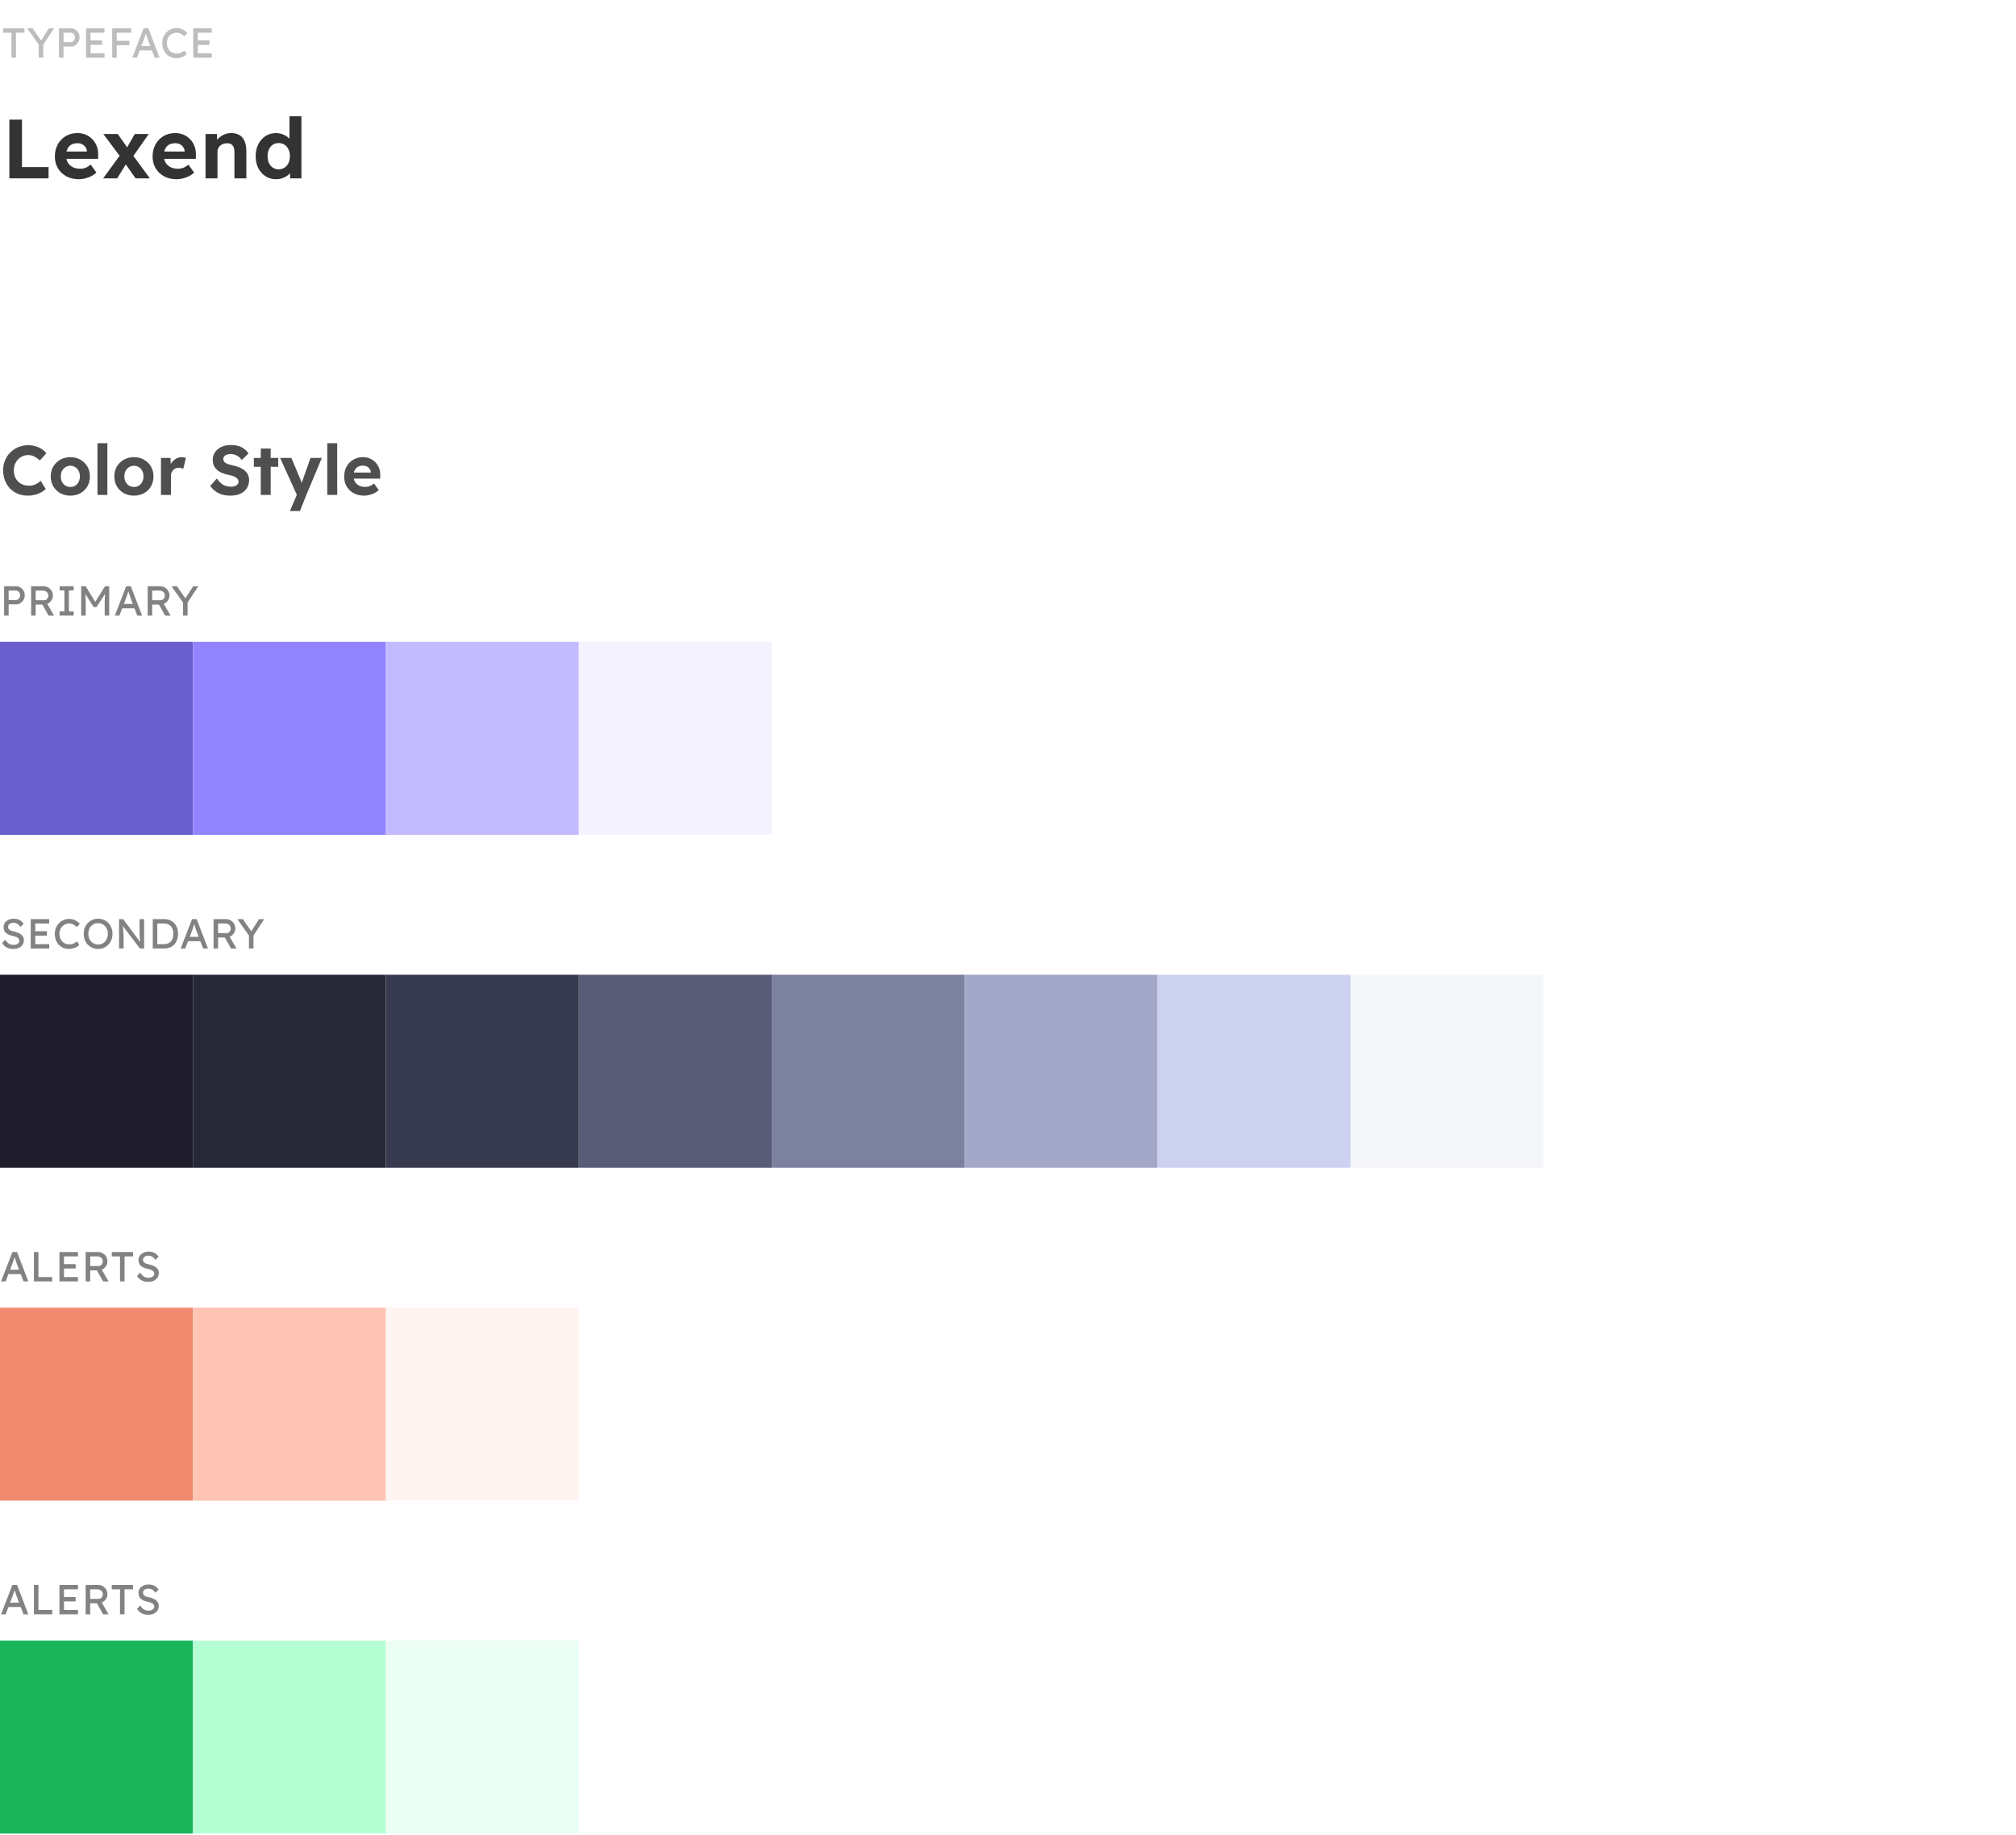<svg width="1153" height="1049" viewBox="0 0 1153 1049" fill="none" xmlns="http://www.w3.org/2000/svg">
<path d="M15.92 283.4C13.867 283.4 11.973 283.053 10.24 282.36C8.533 281.64 7.04 280.64 5.76 279.36C4.507 278.053 3.533 276.52 2.84 274.76C2.147 272.973 1.8 271.027 1.8 268.92C1.8 266.867 2.16 264.973 2.88 263.24C3.6 261.48 4.613 259.96 5.92 258.68C7.227 257.373 8.76 256.36 10.52 255.64C12.28 254.92 14.187 254.56 16.24 254.56C17.573 254.56 18.88 254.747 20.16 255.12C21.467 255.467 22.653 255.987 23.72 256.68C24.813 257.373 25.747 258.2 26.52 259.16L22.76 263.32C22.12 262.68 21.453 262.133 20.76 261.68C20.093 261.2 19.373 260.84 18.6 260.6C17.853 260.333 17.053 260.2 16.2 260.2C15.053 260.2 13.973 260.413 12.96 260.84C11.973 261.267 11.107 261.867 10.36 262.64C9.613 263.387 9.013 264.307 8.56 265.4C8.133 266.467 7.92 267.653 7.92 268.96C7.92 270.293 8.133 271.507 8.56 272.6C8.987 273.667 9.587 274.587 10.36 275.36C11.133 276.107 12.053 276.693 13.12 277.12C14.213 277.52 15.413 277.72 16.72 277.72C17.573 277.72 18.4 277.6 19.2 277.36C20 277.12 20.733 276.787 21.4 276.36C22.093 275.933 22.707 275.44 23.24 274.88L26.16 279.56C25.52 280.28 24.653 280.933 23.56 281.52C22.493 282.107 21.293 282.573 19.96 282.92C18.627 283.24 17.28 283.4 15.92 283.4ZM40.258 283.4C38.098 283.4 36.165 282.933 34.458 282C32.778 281.04 31.445 279.733 30.458 278.08C29.498 276.427 29.018 274.533 29.018 272.4C29.018 270.267 29.498 268.387 30.458 266.76C31.445 265.107 32.778 263.8 34.458 262.84C36.165 261.88 38.098 261.4 40.258 261.4C42.392 261.4 44.298 261.88 45.978 262.84C47.685 263.8 49.018 265.107 49.978 266.76C50.938 268.387 51.418 270.267 51.418 272.4C51.418 274.533 50.938 276.427 49.978 278.08C49.018 279.733 47.685 281.04 45.978 282C44.298 282.933 42.392 283.4 40.258 283.4ZM40.258 278.44C41.298 278.44 42.231 278.187 43.058 277.68C43.885 277.147 44.525 276.427 44.978 275.52C45.458 274.587 45.698 273.547 45.698 272.4C45.698 271.227 45.458 270.187 44.978 269.28C44.525 268.347 43.885 267.627 43.058 267.12C42.231 266.587 41.298 266.32 40.258 266.32C39.191 266.32 38.245 266.587 37.418 267.12C36.592 267.653 35.938 268.373 35.458 269.28C34.978 270.187 34.752 271.227 34.778 272.4C34.752 273.547 34.978 274.587 35.458 275.52C35.938 276.427 36.592 277.147 37.418 277.68C38.245 278.187 39.191 278.44 40.258 278.44ZM55.732 283V253.4H61.412V283H55.732ZM76.625 283.4C74.465 283.4 72.532 282.933 70.825 282C69.145 281.04 67.812 279.733 66.825 278.08C65.865 276.427 65.385 274.533 65.385 272.4C65.385 270.267 65.865 268.387 66.825 266.76C67.812 265.107 69.145 263.8 70.825 262.84C72.532 261.88 74.465 261.4 76.625 261.4C78.759 261.4 80.665 261.88 82.345 262.84C84.052 263.8 85.385 265.107 86.345 266.76C87.305 268.387 87.785 270.267 87.785 272.4C87.785 274.533 87.305 276.427 86.345 278.08C85.385 279.733 84.052 281.04 82.345 282C80.665 282.933 78.759 283.4 76.625 283.4ZM76.625 278.44C77.665 278.44 78.599 278.187 79.425 277.68C80.252 277.147 80.892 276.427 81.345 275.52C81.825 274.587 82.065 273.547 82.065 272.4C82.065 271.227 81.825 270.187 81.345 269.28C80.892 268.347 80.252 267.627 79.425 267.12C78.599 266.587 77.665 266.32 76.625 266.32C75.559 266.32 74.612 266.587 73.785 267.12C72.959 267.653 72.305 268.373 71.825 269.28C71.345 270.187 71.119 271.227 71.145 272.4C71.119 273.547 71.345 274.587 71.825 275.52C72.305 276.427 72.959 277.147 73.785 277.68C74.612 278.187 75.559 278.44 76.625 278.44ZM92.059 283V261.84H97.539L97.739 268.64L96.779 267.24C97.099 266.147 97.619 265.16 98.339 264.28C99.059 263.373 99.899 262.667 100.859 262.16C101.845 261.653 102.872 261.4 103.939 261.4C104.392 261.4 104.832 261.44 105.259 261.52C105.685 261.6 106.045 261.693 106.339 261.8L104.819 268.04C104.499 267.88 104.112 267.747 103.659 267.64C103.205 267.507 102.739 267.44 102.259 267.44C101.619 267.44 101.019 267.56 100.459 267.8C99.925 268.013 99.459 268.333 99.059 268.76C98.659 269.16 98.339 269.64 98.099 270.2C97.885 270.76 97.779 271.373 97.779 272.04V283H92.059ZM131.743 283.4C130.01 283.4 128.423 283.187 126.983 282.76C125.57 282.333 124.303 281.707 123.183 280.88C122.09 280.053 121.103 279.053 120.223 277.88L123.983 273.6C125.29 275.413 126.583 276.653 127.863 277.32C129.17 277.96 130.583 278.28 132.103 278.28C132.93 278.28 133.663 278.173 134.303 277.96C134.97 277.72 135.49 277.387 135.863 276.96C136.237 276.533 136.423 276.027 136.423 275.44C136.423 275.013 136.33 274.627 136.143 274.28C135.957 273.907 135.69 273.587 135.343 273.32C134.997 273.027 134.583 272.773 134.103 272.56C133.623 272.32 133.09 272.12 132.503 271.96C131.917 271.773 131.277 271.627 130.583 271.52C129.09 271.173 127.783 270.76 126.663 270.28C125.543 269.773 124.61 269.16 123.863 268.44C123.117 267.693 122.557 266.853 122.183 265.92C121.837 264.987 121.663 263.933 121.663 262.76C121.663 261.56 121.93 260.453 122.463 259.44C122.997 258.4 123.73 257.507 124.663 256.76C125.623 256.013 126.717 255.44 127.943 255.04C129.197 254.64 130.517 254.44 131.903 254.44C133.61 254.44 135.103 254.64 136.383 255.04C137.663 255.413 138.77 255.96 139.703 256.68C140.663 257.4 141.463 258.28 142.103 259.32L138.303 263C137.743 262.253 137.13 261.627 136.463 261.12C135.823 260.613 135.117 260.24 134.343 260C133.597 259.733 132.823 259.6 132.023 259.6C131.143 259.6 130.383 259.72 129.743 259.96C129.103 260.173 128.597 260.493 128.223 260.92C127.877 261.347 127.703 261.867 127.703 262.48C127.703 262.96 127.823 263.387 128.063 263.76C128.303 264.133 128.65 264.467 129.103 264.76C129.557 265.027 130.103 265.267 130.743 265.48C131.383 265.693 132.09 265.88 132.863 266.04C134.33 266.333 135.65 266.72 136.823 267.2C137.997 267.68 138.997 268.267 139.823 268.96C140.677 269.627 141.33 270.427 141.783 271.36C142.237 272.267 142.463 273.293 142.463 274.44C142.463 276.333 142.01 277.947 141.103 279.28C140.197 280.613 138.943 281.64 137.343 282.36C135.743 283.053 133.877 283.4 131.743 283.4ZM149.138 283V256.48H154.818V283H149.138ZM145.178 266.92V261.84H159.138V266.92H145.178ZM165.8 292.2L170.44 281.32L170.52 284.6L160.2 261.84H166.64L171.8 274.04C172.013 274.493 172.213 275.027 172.4 275.64C172.613 276.227 172.787 276.8 172.92 277.36L171.96 277.76C172.12 277.307 172.307 276.787 172.52 276.2C172.733 275.613 172.947 274.987 173.16 274.32L177.6 261.84H184.08L175.2 283L171.56 292.2H165.8ZM187.177 283V253.4H192.857V283H187.177ZM208.271 283.4C205.977 283.4 203.977 282.933 202.271 282C200.564 281.067 199.231 279.787 198.271 278.16C197.311 276.533 196.831 274.667 196.831 272.56C196.831 270.933 197.097 269.44 197.631 268.08C198.164 266.72 198.911 265.547 199.871 264.56C200.831 263.547 201.964 262.773 203.271 262.24C204.604 261.68 206.044 261.4 207.591 261.4C209.031 261.4 210.364 261.667 211.591 262.2C212.817 262.707 213.871 263.44 214.751 264.4C215.657 265.333 216.351 266.44 216.831 267.72C217.311 269 217.524 270.4 217.471 271.92L217.431 273.68H200.431L199.511 270.2H212.751L212.111 270.92V270.04C212.057 269.32 211.817 268.667 211.391 268.08C210.991 267.493 210.471 267.04 209.831 266.72C209.191 266.4 208.471 266.24 207.671 266.24C206.497 266.24 205.497 266.467 204.671 266.92C203.871 267.373 203.257 268.04 202.831 268.92C202.404 269.8 202.191 270.867 202.191 272.12C202.191 273.4 202.457 274.507 202.991 275.44C203.551 276.373 204.324 277.107 205.311 277.64C206.324 278.147 207.511 278.4 208.871 278.4C209.804 278.4 210.657 278.253 211.431 277.96C212.204 277.667 213.031 277.16 213.911 276.44L216.631 280.24C215.857 280.933 215.004 281.52 214.071 282C213.137 282.453 212.177 282.8 211.191 283.04C210.204 283.28 209.231 283.4 208.271 283.4Z" fill="#4F4F4F"/>
<path d="M2.352 352V335.2H9.192C10.104 335.2 10.928 335.432 11.664 335.896C12.416 336.344 13.016 336.96 13.464 337.744C13.912 338.528 14.136 339.4 14.136 340.36C14.136 341.32 13.912 342.192 13.464 342.976C13.016 343.76 12.416 344.392 11.664 344.872C10.928 345.336 10.104 345.568 9.192 345.568H4.944V352H2.352ZM4.944 343.072H9.144C9.576 343.072 9.968 342.952 10.32 342.712C10.672 342.456 10.952 342.128 11.16 341.728C11.384 341.312 11.496 340.856 11.496 340.36C11.496 339.864 11.384 339.416 11.16 339.016C10.952 338.616 10.672 338.296 10.32 338.056C9.968 337.816 9.576 337.696 9.144 337.696H4.944V343.072ZM17.803 352V335.2H24.955C25.915 335.2 26.795 335.44 27.595 335.92C28.411 336.384 29.059 337.024 29.539 337.84C30.019 338.64 30.259 339.544 30.259 340.552C30.259 341.464 30.019 342.312 29.539 343.096C29.059 343.88 28.419 344.512 27.619 344.992C26.819 345.456 25.931 345.688 24.955 345.688H20.395V352H17.803ZM27.787 352L23.515 344.416L26.179 343.816L30.931 352.024L27.787 352ZM20.395 343.192H25.195C25.659 343.192 26.075 343.08 26.443 342.856C26.811 342.616 27.099 342.296 27.307 341.896C27.515 341.48 27.619 341.024 27.619 340.528C27.619 339.968 27.483 339.48 27.211 339.064C26.955 338.632 26.587 338.296 26.107 338.056C25.643 337.816 25.115 337.696 24.523 337.696H20.395V343.192ZM34.106 352V349.6H36.818V337.6H34.106V335.2H42.122V337.6H39.41V349.6H42.122V352H34.106ZM46.431 352V335.2H48.975L55.095 345.16L53.871 345.136L60.063 335.2H62.463V352H59.871V345.112C59.871 343.672 59.903 342.376 59.967 341.224C60.047 340.072 60.175 338.928 60.351 337.792L60.687 338.68L55.191 347.176H53.607L48.279 338.776L48.543 337.792C48.719 338.864 48.839 339.968 48.903 341.104C48.983 342.224 49.023 343.56 49.023 345.112V352H46.431ZM65.662 352L72.166 335.2H74.806L81.262 352H78.502L74.662 341.872C74.614 341.76 74.518 341.488 74.374 341.056C74.246 340.624 74.094 340.144 73.918 339.616C73.742 339.088 73.582 338.608 73.438 338.176C73.294 337.728 73.198 337.44 73.15 337.312L73.702 337.288C73.606 337.56 73.486 337.904 73.342 338.32C73.214 338.736 73.07 339.176 72.91 339.64C72.766 340.104 72.622 340.544 72.478 340.96C72.334 341.36 72.214 341.696 72.118 341.968L68.302 352H65.662ZM68.542 347.824L69.502 345.328H77.134L78.238 347.824H68.542ZM84.458 352V335.2H91.61C92.57 335.2 93.45 335.44 94.25 335.92C95.066 336.384 95.714 337.024 96.194 337.84C96.674 338.64 96.914 339.544 96.914 340.552C96.914 341.464 96.674 342.312 96.194 343.096C95.714 343.88 95.074 344.512 94.274 344.992C93.474 345.456 92.586 345.688 91.61 345.688H87.05V352H84.458ZM94.442 352L90.17 344.416L92.834 343.816L97.586 352.024L94.442 352ZM87.05 343.192H91.85C92.314 343.192 92.73 343.08 93.098 342.856C93.466 342.616 93.754 342.296 93.962 341.896C94.17 341.48 94.274 341.024 94.274 340.528C94.274 339.968 94.138 339.48 93.866 339.064C93.61 338.632 93.242 338.296 92.762 338.056C92.298 337.816 91.77 337.696 91.178 337.696H87.05V343.192ZM104.702 352V343.624L104.87 344.8L98.078 335.2H101.198L106.382 342.64L105.782 342.568L110.462 335.2H113.438L106.934 345.064L107.294 343.432V352H104.702Z" fill="#828282"/>
<rect y="367" width="110.348" height="110.348" fill="#6B5ECD"/>
<rect x="110.348" y="367" width="110.348" height="110.348" fill="#9284FF"/>
<rect x="220.695" y="367" width="110.348" height="110.348" fill="#C3BBFF"/>
<rect x="331.043" y="367" width="110.348" height="110.348" fill="#F4F2FF"/>
<path d="M7.536 542.588C6.624 542.588 5.776 542.468 4.992 542.228C4.224 541.988 3.52 541.628 2.88 541.148C2.256 540.652 1.696 540.044 1.2 539.324L2.976 537.284C3.76 538.404 4.512 539.18 5.232 539.612C5.952 540.044 6.808 540.26 7.8 540.26C8.408 540.26 8.96 540.164 9.456 539.972C9.952 539.78 10.344 539.516 10.632 539.18C10.92 538.844 11.064 538.46 11.064 538.028C11.064 537.74 11.016 537.468 10.92 537.212C10.824 536.956 10.672 536.724 10.464 536.516C10.272 536.308 10.016 536.116 9.696 535.94C9.392 535.764 9.032 535.612 8.616 535.484C8.2 535.34 7.72 535.22 7.176 535.124C6.312 534.948 5.56 534.716 4.92 534.428C4.28 534.14 3.744 533.78 3.312 533.348C2.88 532.916 2.56 532.428 2.352 531.884C2.144 531.324 2.04 530.7 2.04 530.012C2.04 529.34 2.184 528.716 2.472 528.14C2.776 527.564 3.184 527.068 3.696 526.652C4.224 526.22 4.84 525.892 5.544 525.668C6.248 525.428 7.008 525.308 7.824 525.308C8.688 525.308 9.48 525.42 10.2 525.644C10.92 525.868 11.56 526.204 12.12 526.652C12.68 527.084 13.144 527.62 13.512 528.26L11.688 530.06C11.368 529.532 11.008 529.092 10.608 528.74C10.208 528.372 9.768 528.1 9.288 527.924C8.808 527.732 8.296 527.636 7.752 527.636C7.128 527.636 6.584 527.732 6.12 527.924C5.656 528.116 5.288 528.388 5.016 528.74C4.76 529.076 4.632 529.476 4.632 529.94C4.632 530.276 4.696 530.588 4.824 530.876C4.952 531.148 5.144 531.396 5.4 531.62C5.672 531.828 6.032 532.02 6.48 532.196C6.928 532.356 7.464 532.5 8.088 532.628C8.968 532.82 9.752 533.068 10.44 533.372C11.128 533.66 11.712 534.004 12.192 534.404C12.672 534.804 13.032 535.252 13.272 535.748C13.528 536.244 13.656 536.78 13.656 537.356C13.656 538.428 13.408 539.356 12.912 540.14C12.416 540.924 11.712 541.532 10.8 541.964C9.888 542.38 8.8 542.588 7.536 542.588ZM17.569 542.348V525.548H28.153V528.044H20.161V539.852H28.153V542.348H17.569ZM18.745 534.98V532.484H26.833V534.98H18.745ZM39.367 542.588C38.199 542.588 37.127 542.38 36.151 541.964C35.175 541.548 34.327 540.956 33.607 540.188C32.887 539.404 32.327 538.484 31.927 537.428C31.543 536.372 31.351 535.212 31.351 533.948C31.351 532.748 31.559 531.636 31.975 530.612C32.407 529.572 32.999 528.66 33.751 527.876C34.503 527.092 35.375 526.484 36.367 526.052C37.359 525.62 38.431 525.404 39.583 525.404C40.399 525.404 41.191 525.532 41.959 525.788C42.743 526.028 43.447 526.372 44.071 526.82C44.711 527.252 45.231 527.748 45.631 528.308L43.903 530.108C43.439 529.644 42.967 529.26 42.487 528.956C42.023 528.636 41.543 528.396 41.047 528.236C40.567 528.076 40.079 527.996 39.583 527.996C38.799 527.996 38.063 528.148 37.375 528.452C36.703 528.74 36.111 529.148 35.599 529.676C35.103 530.204 34.711 530.836 34.423 531.572C34.135 532.292 33.991 533.084 33.991 533.948C33.991 534.86 34.127 535.692 34.399 536.444C34.687 537.18 35.087 537.812 35.599 538.34C36.111 538.868 36.719 539.276 37.423 539.564C38.143 539.836 38.935 539.972 39.799 539.972C40.327 539.972 40.847 539.9 41.359 539.756C41.871 539.612 42.351 539.404 42.799 539.132C43.247 538.86 43.655 538.54 44.023 538.172L45.319 540.284C44.951 540.716 44.447 541.108 43.807 541.46C43.183 541.812 42.479 542.092 41.695 542.3C40.927 542.492 40.151 542.588 39.367 542.588ZM56.112 542.588C54.928 542.588 53.832 542.372 52.824 541.94C51.832 541.508 50.96 540.908 50.208 540.14C49.472 539.356 48.896 538.444 48.48 537.404C48.08 536.348 47.88 535.196 47.88 533.948C47.88 532.7 48.08 531.556 48.48 530.516C48.896 529.46 49.472 528.548 50.208 527.78C50.96 526.996 51.832 526.388 52.824 525.956C53.832 525.524 54.928 525.308 56.112 525.308C57.296 525.308 58.384 525.524 59.376 525.956C60.384 526.388 61.256 526.996 61.992 527.78C62.744 528.564 63.32 529.484 63.72 530.54C64.136 531.58 64.344 532.716 64.344 533.948C64.344 535.18 64.136 536.324 63.72 537.38C63.32 538.42 62.744 539.332 61.992 540.116C61.256 540.9 60.384 541.508 59.376 541.94C58.384 542.372 57.296 542.588 56.112 542.588ZM56.112 540.068C56.928 540.068 57.672 539.916 58.344 539.612C59.032 539.308 59.624 538.884 60.12 538.34C60.616 537.78 61 537.132 61.272 536.396C61.56 535.644 61.704 534.828 61.704 533.948C61.704 533.068 61.56 532.26 61.272 531.524C61 530.772 60.616 530.124 60.12 529.58C59.624 529.02 59.032 528.588 58.344 528.284C57.672 527.98 56.928 527.828 56.112 527.828C55.296 527.828 54.544 527.98 53.856 528.284C53.184 528.588 52.592 529.012 52.08 529.556C51.584 530.1 51.2 530.748 50.928 531.5C50.656 532.236 50.52 533.052 50.52 533.948C50.52 534.828 50.656 535.644 50.928 536.396C51.2 537.148 51.584 537.796 52.08 538.34C52.592 538.884 53.184 539.308 53.856 539.612C54.544 539.916 55.296 540.068 56.112 540.068ZM68.093 542.348V525.548H70.421L80.693 539.3L80.309 539.516C80.245 539.116 80.189 538.684 80.141 538.22C80.093 537.74 80.045 537.236 79.997 536.708C79.965 536.164 79.933 535.596 79.901 535.004C79.885 534.396 79.869 533.764 79.853 533.108C79.837 532.452 79.829 531.772 79.829 531.068V525.548H82.421V542.348H80.045L69.941 529.1L70.205 528.764C70.285 529.74 70.349 530.572 70.397 531.26C70.461 531.932 70.509 532.508 70.541 532.988C70.589 533.452 70.621 533.836 70.637 534.14C70.653 534.428 70.661 534.668 70.661 534.86C70.677 535.052 70.685 535.22 70.685 535.364V542.348H68.093ZM87.365 542.348V525.548H93.941C95.141 525.548 96.221 525.748 97.18 526.148C98.156 526.548 98.989 527.124 99.677 527.876C100.364 528.628 100.892 529.516 101.26 530.54C101.628 531.564 101.812 532.7 101.812 533.948C101.812 535.196 101.628 536.34 101.26 537.38C100.892 538.404 100.364 539.292 99.677 540.044C99.004 540.78 98.18 541.348 97.204 541.748C96.228 542.148 95.141 542.348 93.941 542.348H87.365ZM89.957 540.116L89.885 539.852H93.82C94.668 539.852 95.421 539.716 96.076 539.444C96.749 539.172 97.308 538.788 97.757 538.292C98.221 537.78 98.573 537.156 98.812 536.42C99.052 535.684 99.172 534.86 99.172 533.948C99.172 533.036 99.052 532.22 98.812 531.5C98.573 530.764 98.221 530.14 97.757 529.628C97.293 529.116 96.733 528.724 96.076 528.452C95.421 528.18 94.668 528.044 93.82 528.044H89.812L89.957 527.828V540.116ZM103.337 542.348L109.841 525.548H112.481L118.937 542.348H116.177L112.337 532.22C112.289 532.108 112.193 531.836 112.049 531.404C111.921 530.972 111.769 530.492 111.593 529.964C111.417 529.436 111.257 528.956 111.113 528.524C110.969 528.076 110.873 527.788 110.825 527.66L111.377 527.636C111.281 527.908 111.161 528.252 111.017 528.668C110.889 529.084 110.745 529.524 110.585 529.988C110.441 530.452 110.297 530.892 110.153 531.308C110.009 531.708 109.889 532.044 109.793 532.316L105.977 542.348H103.337ZM106.217 538.172L107.177 535.676H114.809L115.913 538.172H106.217ZM122.134 542.348V525.548H129.286C130.246 525.548 131.126 525.788 131.926 526.268C132.742 526.732 133.39 527.372 133.87 528.188C134.35 528.988 134.59 529.892 134.59 530.9C134.59 531.812 134.35 532.66 133.87 533.444C133.39 534.228 132.75 534.86 131.95 535.34C131.15 535.804 130.262 536.036 129.286 536.036H124.726V542.348H122.134ZM132.118 542.348L127.846 534.764L130.51 534.164L135.262 542.372L132.118 542.348ZM124.726 533.54H129.526C129.99 533.54 130.406 533.428 130.774 533.204C131.142 532.964 131.43 532.644 131.638 532.244C131.846 531.828 131.95 531.372 131.95 530.876C131.95 530.316 131.814 529.828 131.542 529.412C131.286 528.98 130.918 528.644 130.438 528.404C129.974 528.164 129.446 528.044 128.854 528.044H124.726V533.54ZM142.378 542.348V533.972L142.546 535.148L135.754 525.548H138.874L144.058 532.988L143.458 532.916L148.138 525.548H151.114L144.61 535.412L144.97 533.78V542.348H142.378Z" fill="#828282"/>
<rect y="557.348" width="110.348" height="110.348" fill="#1F1D2C"/>
<rect x="110.348" y="557.348" width="110.348" height="110.348" fill="#262837"/>
<rect x="220.695" y="557.348" width="110.348" height="110.348" fill="#373A4E"/>
<rect x="331.043" y="557.348" width="110.348" height="110.348" fill="#585C77"/>
<rect x="441.391" y="557.348" width="110.348" height="110.348" fill="#7C81A0"/>
<rect x="551.738" y="557.348" width="110.348" height="110.348" fill="#A3A8C8"/>
<rect x="662.086" y="557.348" width="110.348" height="110.348" fill="#CDD2F1"/>
<rect x="772.434" y="557.348" width="110.348" height="110.348" fill="#F5F6F9"/>
<path d="M0.6 732.695L7.104 715.895H9.744L16.2 732.695H13.44L9.6 722.567C9.552 722.455 9.456 722.183 9.312 721.751C9.184 721.319 9.032 720.839 8.856 720.311C8.68 719.783 8.52 719.303 8.376 718.871C8.232 718.423 8.136 718.135 8.088 718.007L8.64 717.983C8.544 718.255 8.424 718.599 8.28 719.015C8.152 719.431 8.008 719.871 7.848 720.335C7.704 720.799 7.56 721.239 7.416 721.655C7.272 722.055 7.152 722.391 7.056 722.663L3.24 732.695H0.6ZM3.48 728.519L4.44 726.023H12.072L13.176 728.519H3.48ZM19.397 732.695V715.895H21.989V730.199H29.861V732.695H19.397ZM34.004 732.695V715.895H44.588V718.391H36.596V730.199H44.588V732.695H34.004ZM35.18 725.327V722.831H43.268V725.327H35.18ZM48.986 732.695V715.895H56.138C57.098 715.895 57.978 716.135 58.778 716.615C59.594 717.079 60.242 717.719 60.722 718.535C61.202 719.335 61.442 720.239 61.442 721.247C61.442 722.159 61.202 723.007 60.722 723.791C60.242 724.575 59.602 725.207 58.802 725.687C58.002 726.151 57.114 726.383 56.138 726.383H51.578V732.695H48.986ZM58.97 732.695L54.698 725.111L57.362 724.511L62.114 732.719L58.97 732.695ZM51.578 723.887H56.378C56.842 723.887 57.258 723.775 57.626 723.551C57.994 723.311 58.282 722.991 58.49 722.591C58.698 722.175 58.802 721.719 58.802 721.223C58.802 720.663 58.666 720.175 58.394 719.759C58.138 719.327 57.77 718.991 57.29 718.751C56.826 718.511 56.298 718.391 55.706 718.391H51.578V723.887ZM68.637 732.695V718.391H63.933V715.895H76.077V718.391H71.229V732.695H68.637ZM84.697 732.935C83.785 732.935 82.937 732.815 82.153 732.575C81.385 732.335 80.681 731.975 80.041 731.495C79.417 730.999 78.857 730.391 78.361 729.671L80.137 727.631C80.921 728.751 81.673 729.527 82.393 729.959C83.113 730.391 83.969 730.607 84.961 730.607C85.569 730.607 86.121 730.511 86.617 730.319C87.113 730.127 87.505 729.863 87.793 729.527C88.081 729.191 88.225 728.807 88.225 728.375C88.225 728.087 88.177 727.815 88.081 727.559C87.985 727.303 87.833 727.071 87.625 726.863C87.433 726.655 87.177 726.463 86.857 726.287C86.553 726.111 86.193 725.959 85.777 725.831C85.361 725.687 84.881 725.567 84.337 725.471C83.473 725.295 82.721 725.063 82.081 724.775C81.441 724.487 80.905 724.127 80.473 723.695C80.041 723.263 79.721 722.775 79.513 722.231C79.305 721.671 79.201 721.047 79.201 720.359C79.201 719.687 79.345 719.063 79.633 718.487C79.937 717.911 80.345 717.415 80.857 716.999C81.385 716.567 82.001 716.239 82.705 716.015C83.409 715.775 84.169 715.655 84.985 715.655C85.849 715.655 86.641 715.767 87.361 715.991C88.081 716.215 88.721 716.551 89.281 716.999C89.841 717.431 90.305 717.967 90.673 718.607L88.849 720.407C88.529 719.879 88.169 719.439 87.769 719.087C87.369 718.719 86.929 718.447 86.449 718.271C85.969 718.079 85.457 717.983 84.913 717.983C84.289 717.983 83.745 718.079 83.281 718.271C82.817 718.463 82.449 718.735 82.177 719.087C81.921 719.423 81.793 719.823 81.793 720.287C81.793 720.623 81.857 720.935 81.985 721.223C82.113 721.495 82.305 721.743 82.561 721.967C82.833 722.175 83.193 722.367 83.641 722.543C84.089 722.703 84.625 722.847 85.249 722.975C86.129 723.167 86.913 723.415 87.601 723.719C88.289 724.007 88.873 724.351 89.353 724.751C89.833 725.151 90.193 725.599 90.433 726.095C90.689 726.591 90.817 727.127 90.817 727.703C90.817 728.775 90.569 729.703 90.073 730.487C89.577 731.271 88.873 731.879 87.961 732.311C87.049 732.727 85.961 732.935 84.697 732.935Z" fill="#828282"/>
<rect y="747.695" width="110.348" height="110.348" fill="#F08B6F"/>
<rect x="110.348" y="747.695" width="110.348" height="110.348" fill="#FFC4B3"/>
<rect x="220.695" y="747.695" width="110.348" height="110.348" fill="#FFF4F1"/>
<path d="M0.6 923.043L7.104 906.243H9.744L16.2 923.043H13.44L9.6 912.915C9.552 912.803 9.456 912.531 9.312 912.099C9.184 911.667 9.032 911.187 8.856 910.659C8.68 910.131 8.52 909.651 8.376 909.219C8.232 908.771 8.136 908.483 8.088 908.355L8.64 908.331C8.544 908.603 8.424 908.947 8.28 909.363C8.152 909.779 8.008 910.219 7.848 910.683C7.704 911.147 7.56 911.587 7.416 912.003C7.272 912.403 7.152 912.739 7.056 913.011L3.24 923.043H0.6ZM3.48 918.867L4.44 916.371H12.072L13.176 918.867H3.48ZM19.397 923.043V906.243H21.989V920.547H29.861V923.043H19.397ZM34.004 923.043V906.243H44.588V908.739H36.596V920.547H44.588V923.043H34.004ZM35.18 915.675V913.179H43.268V915.675H35.18ZM48.986 923.043V906.243H56.138C57.098 906.243 57.978 906.483 58.778 906.963C59.594 907.427 60.242 908.067 60.722 908.883C61.202 909.683 61.442 910.587 61.442 911.595C61.442 912.507 61.202 913.355 60.722 914.139C60.242 914.923 59.602 915.555 58.802 916.035C58.002 916.499 57.114 916.731 56.138 916.731H51.578V923.043H48.986ZM58.97 923.043L54.698 915.459L57.362 914.859L62.114 923.067L58.97 923.043ZM51.578 914.235H56.378C56.842 914.235 57.258 914.123 57.626 913.899C57.994 913.659 58.282 913.339 58.49 912.939C58.698 912.523 58.802 912.067 58.802 911.571C58.802 911.011 58.666 910.523 58.394 910.107C58.138 909.675 57.77 909.339 57.29 909.099C56.826 908.859 56.298 908.739 55.706 908.739H51.578V914.235ZM68.637 923.043V908.739H63.933V906.243H76.077V908.739H71.229V923.043H68.637ZM84.697 923.283C83.785 923.283 82.937 923.163 82.153 922.923C81.385 922.683 80.681 922.323 80.041 921.843C79.417 921.347 78.857 920.739 78.361 920.019L80.137 917.979C80.921 919.099 81.673 919.875 82.393 920.307C83.113 920.739 83.969 920.955 84.961 920.955C85.569 920.955 86.121 920.859 86.617 920.667C87.113 920.475 87.505 920.211 87.793 919.875C88.081 919.539 88.225 919.155 88.225 918.723C88.225 918.435 88.177 918.163 88.081 917.907C87.985 917.651 87.833 917.419 87.625 917.211C87.433 917.003 87.177 916.811 86.857 916.635C86.553 916.459 86.193 916.307 85.777 916.179C85.361 916.035 84.881 915.915 84.337 915.819C83.473 915.643 82.721 915.411 82.081 915.123C81.441 914.835 80.905 914.475 80.473 914.043C80.041 913.611 79.721 913.123 79.513 912.579C79.305 912.019 79.201 911.395 79.201 910.707C79.201 910.035 79.345 909.411 79.633 908.835C79.937 908.259 80.345 907.763 80.857 907.347C81.385 906.915 82.001 906.587 82.705 906.363C83.409 906.123 84.169 906.003 84.985 906.003C85.849 906.003 86.641 906.115 87.361 906.339C88.081 906.563 88.721 906.899 89.281 907.347C89.841 907.779 90.305 908.315 90.673 908.955L88.849 910.755C88.529 910.227 88.169 909.787 87.769 909.435C87.369 909.067 86.929 908.795 86.449 908.619C85.969 908.427 85.457 908.331 84.913 908.331C84.289 908.331 83.745 908.427 83.281 908.619C82.817 908.811 82.449 909.083 82.177 909.435C81.921 909.771 81.793 910.171 81.793 910.635C81.793 910.971 81.857 911.283 81.985 911.571C82.113 911.843 82.305 912.091 82.561 912.315C82.833 912.523 83.193 912.715 83.641 912.891C84.089 913.051 84.625 913.195 85.249 913.323C86.129 913.515 86.913 913.763 87.601 914.067C88.289 914.355 88.873 914.699 89.353 915.099C89.833 915.499 90.193 915.947 90.433 916.443C90.689 916.939 90.817 917.475 90.817 918.051C90.817 919.123 90.569 920.051 90.073 920.835C89.577 921.619 88.873 922.227 87.961 922.659C87.049 923.075 85.961 923.283 84.697 923.283Z" fill="#828282"/>
<rect y="938.043" width="110.348" height="110.348" fill="#1BB55C"/>
<rect x="110.348" y="938.043" width="110.348" height="110.348" fill="#B6FFD5"/>
<rect x="220.695" y="938.043" width="110.348" height="110.348" fill="#ECFFF4"/>
<path d="M6.544 33V18.696H1.84V16.2H13.984V18.696H9.136V33H6.544ZM22.166 33V24.624L22.334 25.8L15.543 16.2H18.663L23.846 23.64L23.247 23.568L27.927 16.2H30.902L24.398 26.064L24.759 24.432V33H22.166ZM33.738 33V16.2H40.578C41.49 16.2 42.314 16.432 43.05 16.896C43.802 17.344 44.402 17.96 44.85 18.744C45.298 19.528 45.522 20.4 45.522 21.36C45.522 22.32 45.298 23.192 44.85 23.976C44.402 24.76 43.802 25.392 43.05 25.872C42.314 26.336 41.49 26.568 40.578 26.568H36.33V33H33.738ZM36.33 24.072H40.53C40.962 24.072 41.354 23.952 41.706 23.712C42.058 23.456 42.338 23.128 42.546 22.728C42.77 22.312 42.882 21.856 42.882 21.36C42.882 20.864 42.77 20.416 42.546 20.016C42.338 19.616 42.058 19.296 41.706 19.056C41.354 18.816 40.962 18.696 40.53 18.696H36.33V24.072ZM49.189 33V16.2H59.773V18.696H51.781V30.504H59.773V33H49.189ZM50.365 25.632V23.136H58.453V25.632H50.365ZM64.171 33V16.2H66.763V33H64.171ZM65.323 25.848V23.352H73.987V25.848H65.323ZM65.323 18.696V16.2H75.067V18.696H65.323ZM75.667 33L82.171 16.2H84.811L91.267 33H88.507L84.667 22.872C84.619 22.76 84.523 22.488 84.379 22.056C84.251 21.624 84.099 21.144 83.923 20.616C83.747 20.088 83.587 19.608 83.443 19.176C83.299 18.728 83.203 18.44 83.155 18.312L83.707 18.288C83.611 18.56 83.491 18.904 83.347 19.32C83.219 19.736 83.075 20.176 82.915 20.64C82.771 21.104 82.627 21.544 82.483 21.96C82.339 22.36 82.219 22.696 82.123 22.968L78.307 33H75.667ZM78.547 28.824L79.507 26.328H87.139L88.243 28.824H78.547ZM100.811 33.24C99.643 33.24 98.571 33.032 97.595 32.616C96.619 32.2 95.771 31.608 95.051 30.84C94.331 30.056 93.771 29.136 93.371 28.08C92.987 27.024 92.795 25.864 92.795 24.6C92.795 23.4 93.003 22.288 93.419 21.264C93.851 20.224 94.443 19.312 95.195 18.528C95.947 17.744 96.819 17.136 97.811 16.704C98.803 16.272 99.875 16.056 101.027 16.056C101.843 16.056 102.635 16.184 103.403 16.44C104.187 16.68 104.891 17.024 105.515 17.472C106.155 17.904 106.675 18.4 107.075 18.96L105.347 20.76C104.883 20.296 104.411 19.912 103.931 19.608C103.467 19.288 102.987 19.048 102.491 18.888C102.011 18.728 101.523 18.648 101.027 18.648C100.243 18.648 99.507 18.8 98.819 19.104C98.147 19.392 97.555 19.8 97.043 20.328C96.547 20.856 96.155 21.488 95.867 22.224C95.579 22.944 95.435 23.736 95.435 24.6C95.435 25.512 95.571 26.344 95.843 27.096C96.131 27.832 96.531 28.464 97.043 28.992C97.555 29.52 98.163 29.928 98.867 30.216C99.587 30.488 100.379 30.624 101.243 30.624C101.771 30.624 102.291 30.552 102.803 30.408C103.315 30.264 103.795 30.056 104.243 29.784C104.691 29.512 105.099 29.192 105.467 28.824L106.763 30.936C106.395 31.368 105.891 31.76 105.251 32.112C104.627 32.464 103.923 32.744 103.139 32.952C102.371 33.144 101.595 33.24 100.811 33.24ZM110.524 33V16.2H121.108V18.696H113.116V30.504H121.108V33H110.524ZM111.7 25.632V23.136H119.788V25.632H111.7Z" fill="#BDBDBD"/>
<path d="M5.368 102V68.4H12.568V95.52H27.784V102H5.368ZM45.108 102.48C42.356 102.48 39.956 101.92 37.908 100.8C35.86 99.68 34.26 98.144 33.108 96.192C31.956 94.24 31.38 92 31.38 89.472C31.38 87.52 31.7 85.728 32.34 84.096C32.98 82.464 33.876 81.056 35.028 79.872C36.18 78.656 37.54 77.728 39.108 77.088C40.708 76.416 42.436 76.08 44.292 76.08C46.02 76.08 47.62 76.4 49.092 77.04C50.564 77.648 51.828 78.528 52.884 79.68C53.972 80.8 54.804 82.128 55.38 83.664C55.956 85.2 56.212 86.88 56.148 88.704L56.1 90.816H35.7L34.596 86.64H50.484L49.716 87.504V86.448C49.652 85.584 49.364 84.8 48.852 84.096C48.372 83.392 47.748 82.848 46.98 82.464C46.212 82.08 45.348 81.888 44.388 81.888C42.98 81.888 41.78 82.16 40.788 82.704C39.828 83.248 39.092 84.048 38.58 85.104C38.068 86.16 37.812 87.44 37.812 88.944C37.812 90.48 38.132 91.808 38.772 92.928C39.444 94.048 40.372 94.928 41.556 95.568C42.772 96.176 44.196 96.48 45.828 96.48C46.948 96.48 47.972 96.304 48.9 95.952C49.828 95.6 50.82 94.992 51.876 94.128L55.14 98.688C54.212 99.52 53.188 100.224 52.068 100.8C50.948 101.344 49.796 101.76 48.612 102.048C47.428 102.336 46.26 102.48 45.108 102.48ZM77.556 102L71.268 93.024L69.348 90.336L59.076 76.608H67.332L73.476 85.296L75.588 88.176L85.716 102H77.556ZM58.98 102L69.108 88.128L72.852 92.592L66.996 102H58.98ZM75.3 90.576L71.652 86.112L77.076 76.608H85.092L75.3 90.576ZM101.005 102.48C98.253 102.48 95.853 101.92 93.805 100.8C91.757 99.68 90.157 98.144 89.005 96.192C87.853 94.24 87.277 92 87.277 89.472C87.277 87.52 87.597 85.728 88.237 84.096C88.877 82.464 89.773 81.056 90.925 79.872C92.077 78.656 93.437 77.728 95.005 77.088C96.605 76.416 98.333 76.08 100.189 76.08C101.917 76.08 103.517 76.4 104.989 77.04C106.461 77.648 107.725 78.528 108.781 79.68C109.869 80.8 110.701 82.128 111.277 83.664C111.853 85.2 112.109 86.88 112.045 88.704L111.997 90.816H91.597L90.493 86.64H106.381L105.613 87.504V86.448C105.549 85.584 105.261 84.8 104.749 84.096C104.269 83.392 103.645 82.848 102.877 82.464C102.109 82.08 101.245 81.888 100.285 81.888C98.877 81.888 97.677 82.16 96.685 82.704C95.725 83.248 94.989 84.048 94.477 85.104C93.965 86.16 93.709 87.44 93.709 88.944C93.709 90.48 94.029 91.808 94.669 92.928C95.341 94.048 96.269 94.928 97.453 95.568C98.669 96.176 100.093 96.48 101.725 96.48C102.845 96.48 103.869 96.304 104.797 95.952C105.725 95.6 106.717 94.992 107.773 94.128L111.037 98.688C110.109 99.52 109.085 100.224 107.965 100.8C106.845 101.344 105.693 101.76 104.509 102.048C103.325 102.336 102.157 102.48 101.005 102.48ZM117.562 102V76.608H124.09L124.282 81.792L122.938 82.368C123.29 81.216 123.914 80.176 124.81 79.248C125.738 78.288 126.842 77.52 128.122 76.944C129.402 76.368 130.746 76.08 132.154 76.08C134.074 76.08 135.674 76.464 136.954 77.232C138.266 78 139.242 79.168 139.882 80.736C140.554 82.272 140.89 84.176 140.89 86.448V102H134.074V86.976C134.074 85.824 133.914 84.864 133.594 84.096C133.274 83.328 132.778 82.768 132.106 82.416C131.466 82.032 130.666 81.872 129.706 81.936C128.938 81.936 128.218 82.064 127.546 82.32C126.906 82.544 126.346 82.88 125.866 83.328C125.418 83.776 125.05 84.288 124.762 84.864C124.506 85.44 124.378 86.064 124.378 86.736V102H121.018C120.282 102 119.626 102 119.05 102C118.474 102 117.978 102 117.562 102ZM157.838 102.48C155.63 102.48 153.646 101.92 151.886 100.8C150.126 99.648 148.734 98.096 147.71 96.144C146.718 94.16 146.222 91.872 146.222 89.28C146.222 86.752 146.718 84.496 147.71 82.512C148.734 80.528 150.11 78.96 151.838 77.808C153.598 76.656 155.598 76.08 157.838 76.08C159.022 76.08 160.158 76.272 161.246 76.656C162.366 77.008 163.358 77.504 164.222 78.144C165.118 78.784 165.838 79.504 166.382 80.304C166.926 81.072 167.23 81.888 167.294 82.752L165.566 83.04V66.48H172.382V102H165.95L165.662 96.144L167.006 96.288C166.942 97.088 166.654 97.856 166.142 98.592C165.63 99.328 164.942 100 164.078 100.608C163.246 101.184 162.286 101.648 161.198 102C160.142 102.32 159.022 102.48 157.838 102.48ZM159.374 96.816C160.654 96.816 161.774 96.496 162.734 95.856C163.694 95.216 164.446 94.336 164.99 93.216C165.534 92.096 165.806 90.784 165.806 89.28C165.806 87.808 165.534 86.512 164.99 85.392C164.446 84.24 163.694 83.36 162.734 82.752C161.774 82.112 160.654 81.792 159.374 81.792C158.094 81.792 156.974 82.112 156.014 82.752C155.086 83.36 154.35 84.24 153.806 85.392C153.294 86.512 153.038 87.808 153.038 89.28C153.038 90.784 153.294 92.096 153.806 93.216C154.35 94.336 155.086 95.216 156.014 95.856C156.974 96.496 158.094 96.816 159.374 96.816Z" fill="#333333"/>
</svg>
